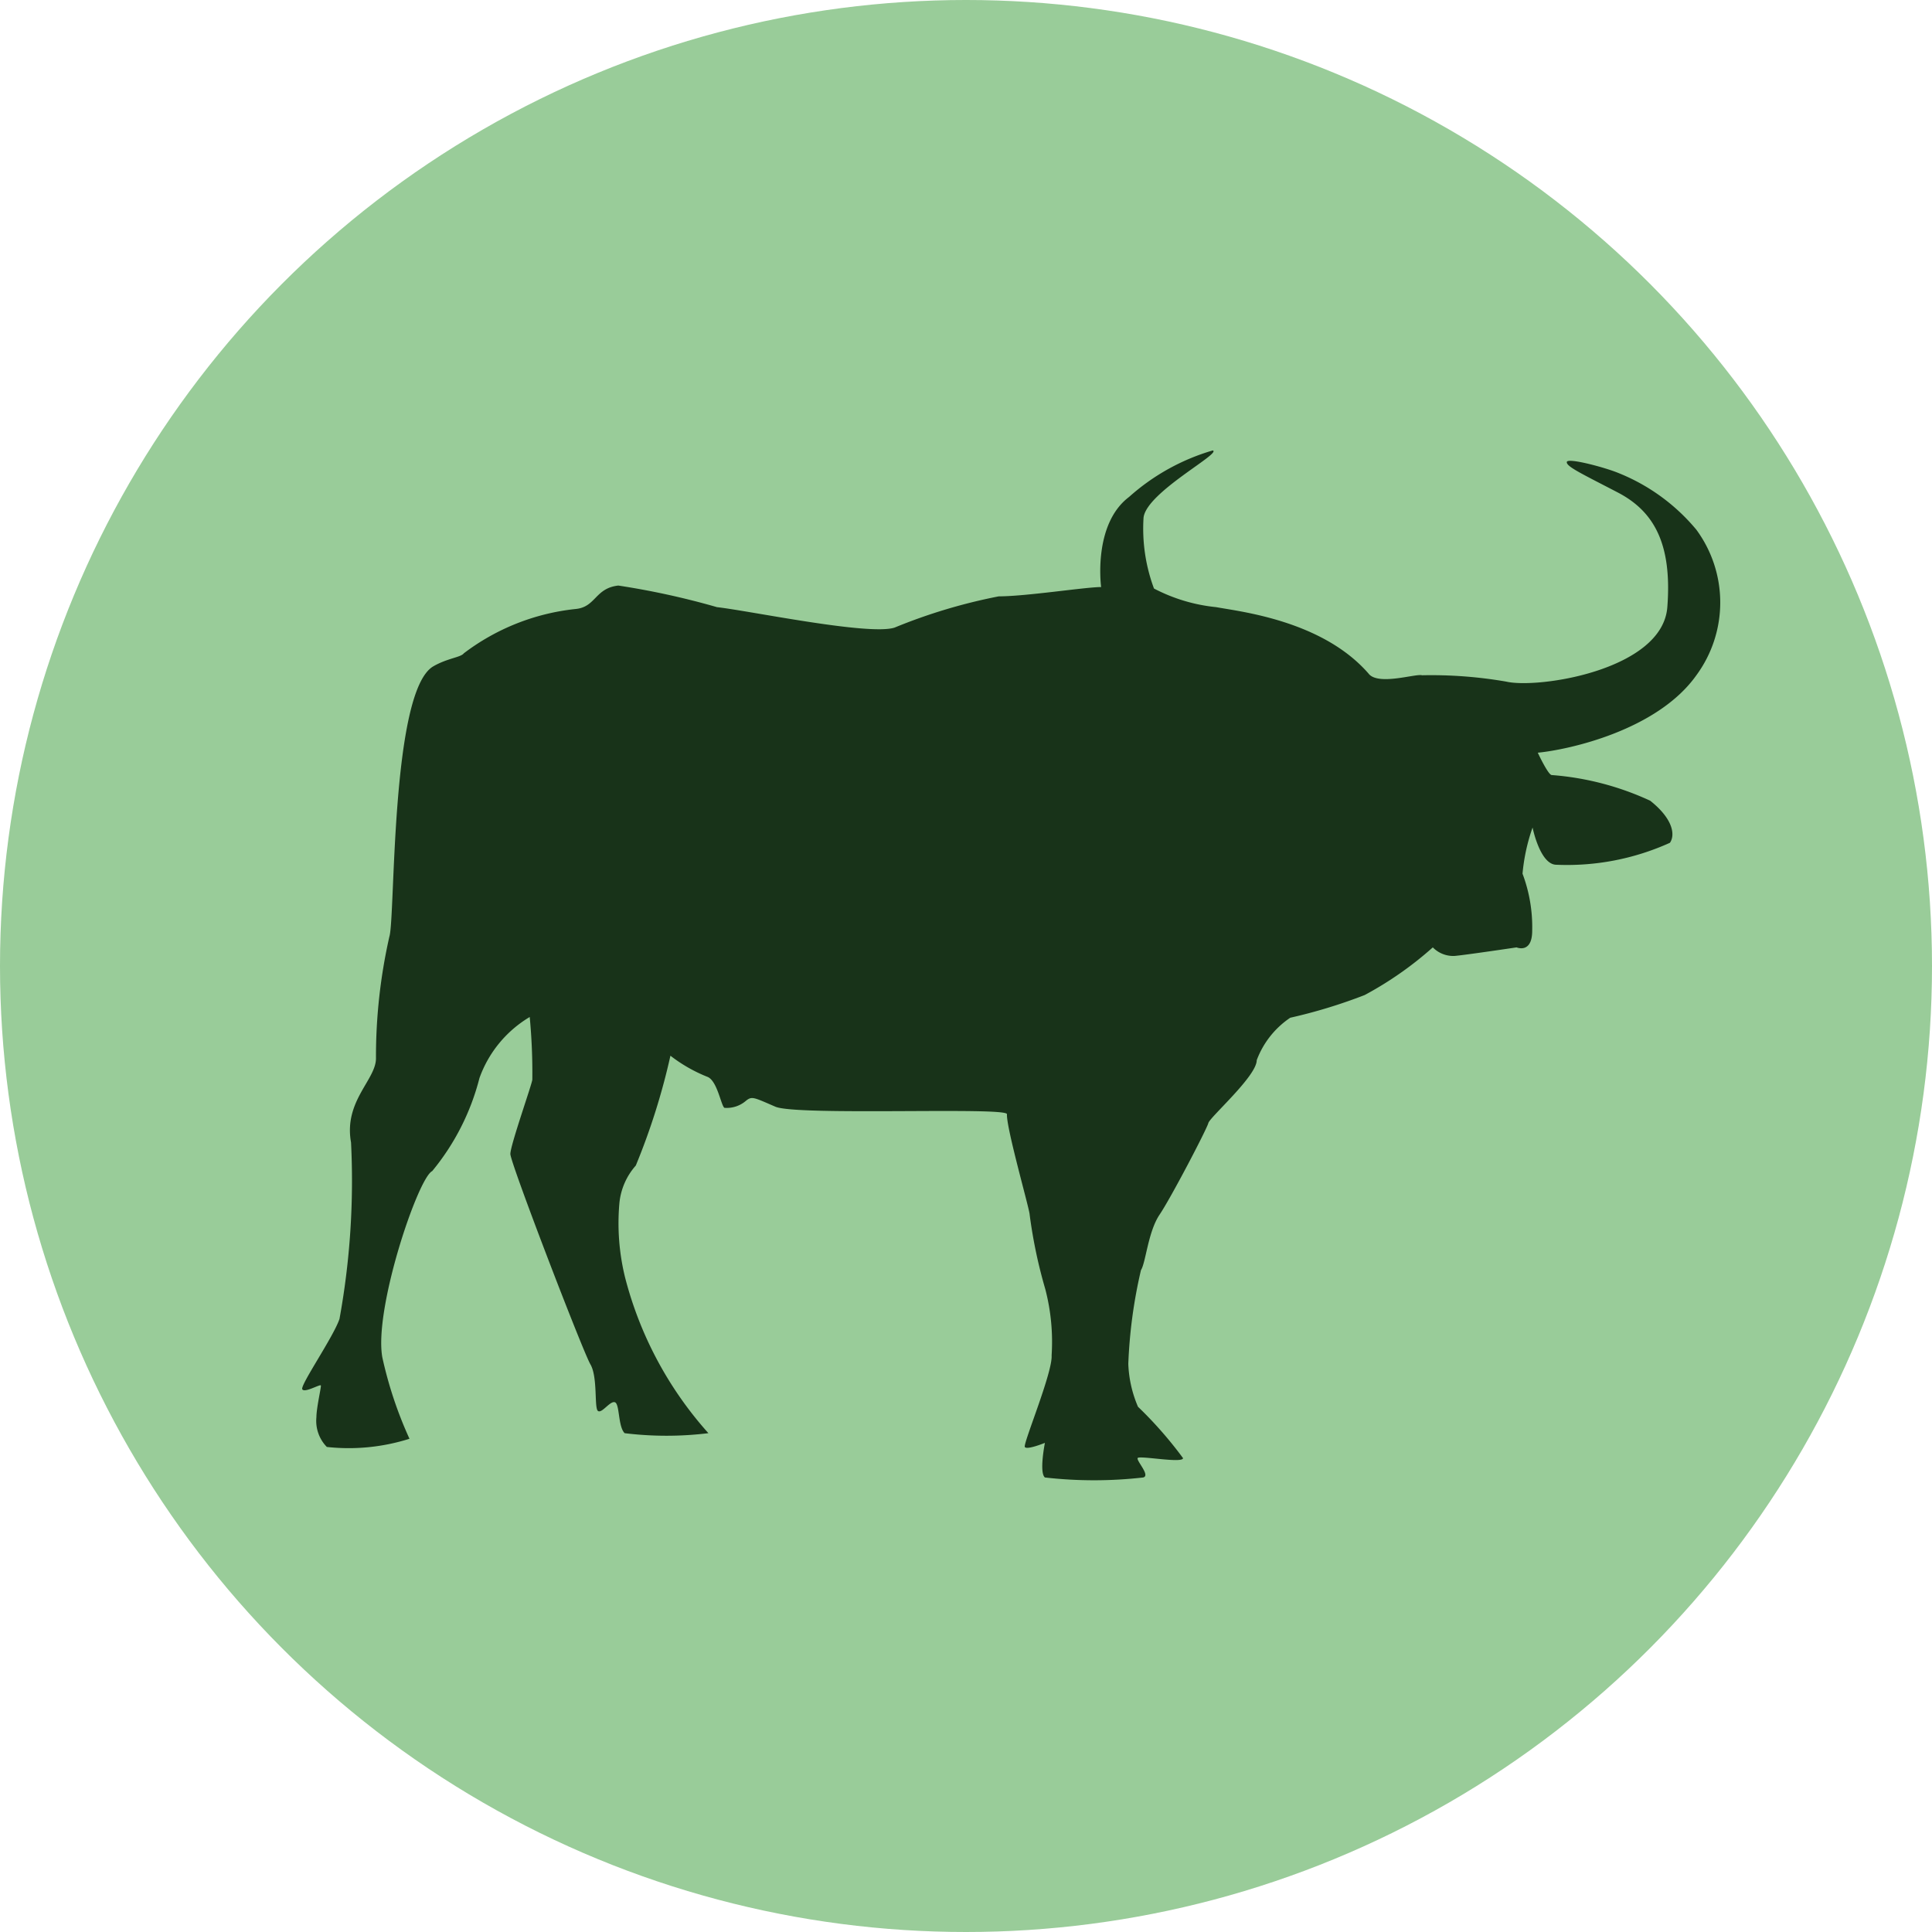 <svg xmlns="http://www.w3.org/2000/svg" viewBox="0 0 51.9 51.9"><defs><style>.cls-1{fill:#9c9;}.cls-2{fill:#183319;}</style></defs><title>waterbuffalo</title><g id="Layer_2" data-name="Layer 2"><g id="water_buffalo" data-name="water buffalo"><circle class="cls-1" cx="25.95" cy="25.95" r="25.95"/><path class="cls-2" d="M11.64,17.9c.38-.22.74-.24.82-.35a6,6,0,0,1,3-1.19c.55-.05.52-.56,1.15-.63a21,21,0,0,1,2.65.58c.89.1,4.08.77,4.77.55a14.76,14.76,0,0,1,2.8-.84c.74,0,2.33-.25,2.75-.25,0,0-.23-1.68.75-2.42a5.82,5.82,0,0,1,2.25-1.25c.24.08-1.77,1.12-1.86,1.8A4.62,4.62,0,0,0,31,15.81a4.59,4.59,0,0,0,1.67.5c.65.12,2.85.36,4.09,1.78.25.34,1.27,0,1.44.05a11.79,11.79,0,0,1,2.26.17c.86.2,4.2-.31,4.33-2s-.35-2.57-1.33-3.08-1.39-.7-1.37-.82,1,.14,1.37.29a5.27,5.27,0,0,1,2.11,1.53,3.3,3.3,0,0,1,0,3.91c-1.05,1.48-3.43,2-4.26,2.08,0,0,.27.58.37.6a7.66,7.66,0,0,1,2.65.69c.63.5.67.93.53,1.13a6.7,6.7,0,0,1-3.05.59c-.44,0-.64-1-.64-1a5.11,5.11,0,0,0-.27,1.24A4.07,4.07,0,0,1,41.16,25c0,.63-.42.45-.42.45s-1.41.21-1.67.23a.77.77,0,0,1-.58-.23,9.46,9.46,0,0,1-1.83,1.28,14.05,14.05,0,0,1-2,.61,2.38,2.38,0,0,0-.9,1.14c0,.43-1.26,1.53-1.3,1.69s-1,2-1.31,2.46-.37,1.29-.5,1.49a13.24,13.24,0,0,0-.34,2.52,3.21,3.21,0,0,0,.26,1.15,10.77,10.77,0,0,1,1.21,1.38c0,.15-1.19-.08-1.22,0s.35.47.15.52a11.65,11.65,0,0,1-2.64,0c-.16-.13,0-.93,0-.93s-.49.2-.54.11.75-2,.72-2.46a5.61,5.61,0,0,0-.17-1.78,13.2,13.2,0,0,1-.42-2c0-.14-.63-2.33-.61-2.7,0-.2-5.64.05-6.22-.2s-.63-.29-.79-.16a.79.79,0,0,1-.58.19c-.09-.06-.19-.72-.45-.83a4.08,4.08,0,0,1-1-.57,18,18,0,0,1-.93,2.95,1.78,1.78,0,0,0-.44,1,6.11,6.11,0,0,0,.15,2,10,10,0,0,0,2.24,4.19,9.22,9.22,0,0,1-2.25,0c-.18-.18-.13-.78-.26-.83s-.36.32-.46.23,0-.91-.2-1.25-2.15-5.41-2.15-5.65.59-1.9.59-2a15.84,15.84,0,0,0-.07-1.68,3.14,3.14,0,0,0-1.35,1.64,6.42,6.42,0,0,1-1.27,2.5c-.38.18-1.57,3.7-1.34,5A10.85,10.85,0,0,0,11,38.65a5.4,5.4,0,0,1-2.22.22,1,1,0,0,1-.28-.8c0-.25.13-.8.12-.85s-.44.21-.5.1.84-1.41,1-1.89a20.7,20.7,0,0,0,.31-4.74c-.2-1.11.67-1.68.67-2.26a14.63,14.63,0,0,1,.36-3.27C10.62,24.66,10.49,18.57,11.64,17.9Z"/></g></g></svg>